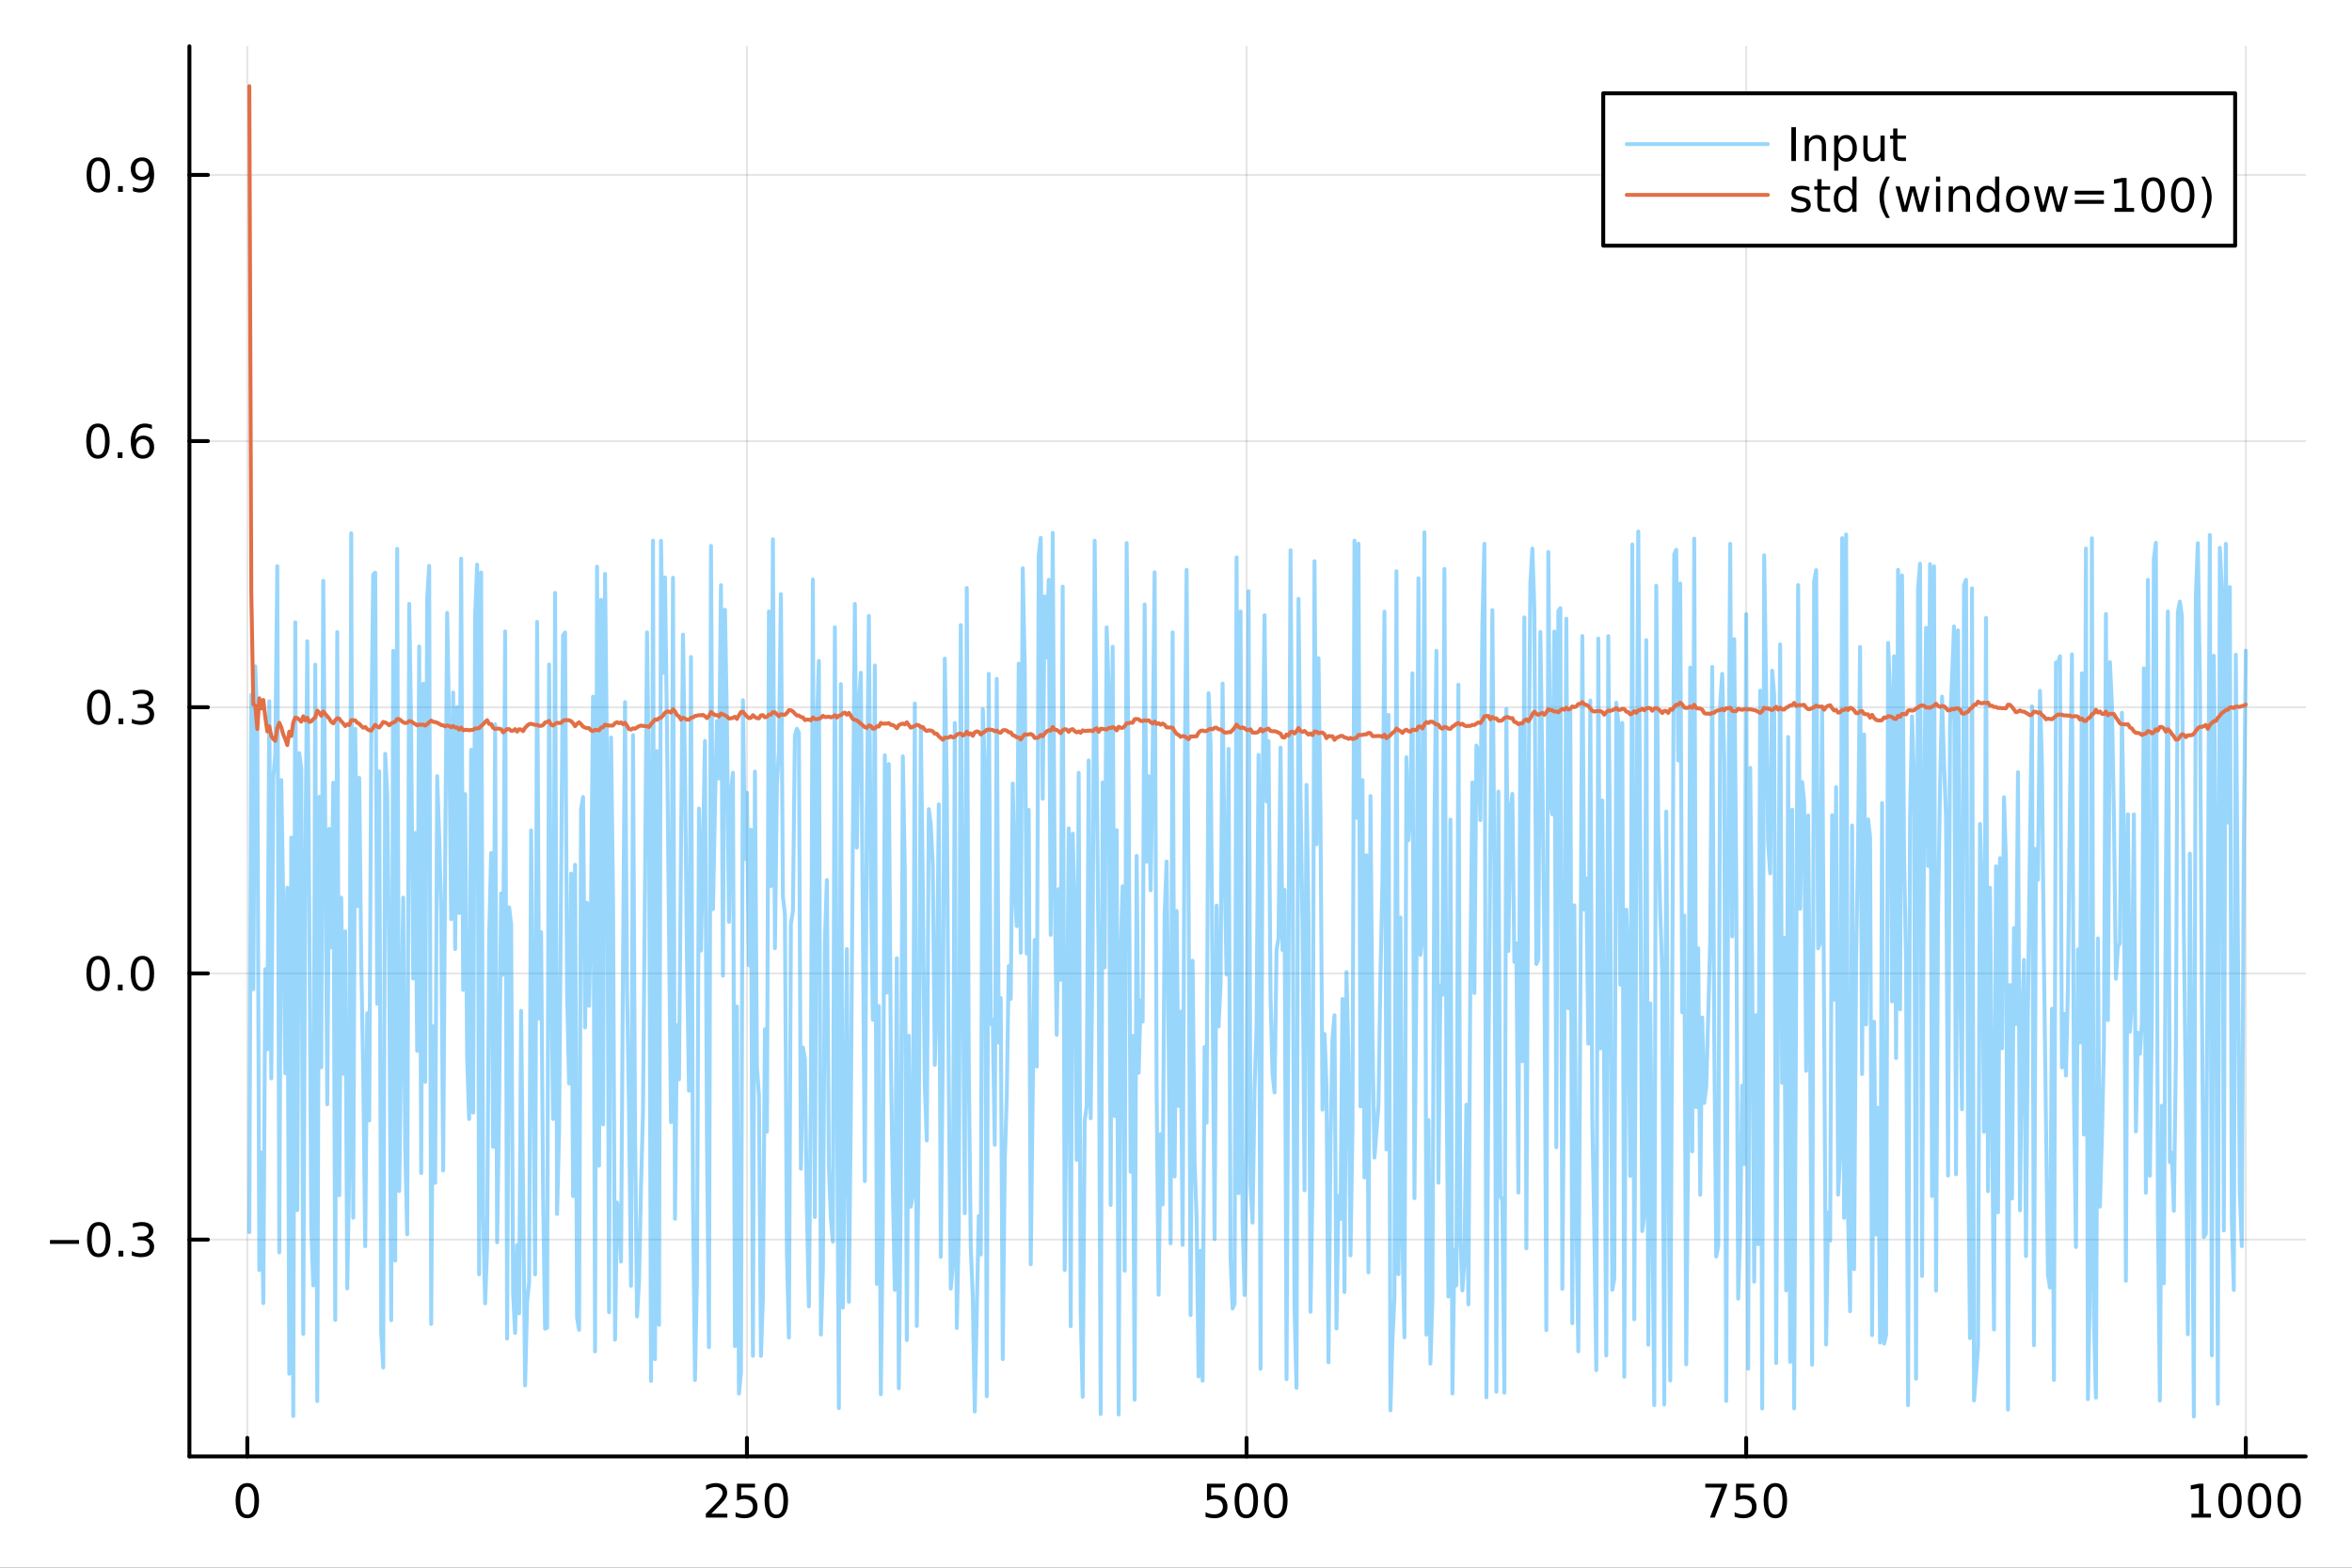 <?xml version="1.0" encoding="utf-8"?>
<svg xmlns="http://www.w3.org/2000/svg" xmlns:xlink="http://www.w3.org/1999/xlink" width="600" height="400" viewBox="0 0 2400 1600">
<rect x="0" y="0" width="2400" height="1600" fill="#333333" stroke="none"/>
<defs>
  <clipPath id="clip130">
    <rect x="0" y="0" width="2400" height="1600"/>
  </clipPath>
</defs>
<path clip-path="url(#clip130)" d="M0 1600 L2400 1600 L2400 0 L0 0  Z" fill="#ffffff" fill-rule="evenodd" fill-opacity="1"/>
<defs>
  <clipPath id="clip131">
    <rect x="480" y="0" width="1681" height="1600"/>
  </clipPath>
</defs>
<path clip-path="url(#clip130)" d="M193.288 1486.45 L2352.76 1486.45 L2352.76 47.244 L193.288 47.244  Z" fill="#ffffff" fill-rule="evenodd" fill-opacity="1"/>
<defs>
  <clipPath id="clip132">
    <rect x="193" y="47" width="2160" height="1440"/>
  </clipPath>
</defs>
<polyline clip-path="url(#clip132)" style="stroke:#000000; stroke-linecap:round; stroke-linejoin:round; stroke-width:2; stroke-opacity:0.1; fill:none" points="252.366,1486.45 252.366,47.244 "/>
<polyline clip-path="url(#clip132)" style="stroke:#000000; stroke-linecap:round; stroke-linejoin:round; stroke-width:2; stroke-opacity:0.1; fill:none" points="762.184,1486.45 762.184,47.244 "/>
<polyline clip-path="url(#clip132)" style="stroke:#000000; stroke-linecap:round; stroke-linejoin:round; stroke-width:2; stroke-opacity:0.1; fill:none" points="1272,1486.45 1272,47.244 "/>
<polyline clip-path="url(#clip132)" style="stroke:#000000; stroke-linecap:round; stroke-linejoin:round; stroke-width:2; stroke-opacity:0.1; fill:none" points="1781.82,1486.45 1781.82,47.244 "/>
<polyline clip-path="url(#clip132)" style="stroke:#000000; stroke-linecap:round; stroke-linejoin:round; stroke-width:2; stroke-opacity:0.1; fill:none" points="2291.64,1486.45 2291.64,47.244 "/>
<polyline clip-path="url(#clip132)" style="stroke:#000000; stroke-linecap:round; stroke-linejoin:round; stroke-width:2; stroke-opacity:0.1; fill:none" points="193.288,1265.14 2352.76,1265.14 "/>
<polyline clip-path="url(#clip132)" style="stroke:#000000; stroke-linecap:round; stroke-linejoin:round; stroke-width:2; stroke-opacity:0.1; fill:none" points="193.288,993.489 2352.76,993.489 "/>
<polyline clip-path="url(#clip132)" style="stroke:#000000; stroke-linecap:round; stroke-linejoin:round; stroke-width:2; stroke-opacity:0.1; fill:none" points="193.288,721.835 2352.76,721.835 "/>
<polyline clip-path="url(#clip132)" style="stroke:#000000; stroke-linecap:round; stroke-linejoin:round; stroke-width:2; stroke-opacity:0.1; fill:none" points="193.288,450.181 2352.76,450.181 "/>
<polyline clip-path="url(#clip132)" style="stroke:#000000; stroke-linecap:round; stroke-linejoin:round; stroke-width:2; stroke-opacity:0.1; fill:none" points="193.288,178.528 2352.76,178.528 "/>
<polyline clip-path="url(#clip130)" style="stroke:#000000; stroke-linecap:round; stroke-linejoin:round; stroke-width:4; stroke-opacity:1; fill:none" points="193.288,1486.45 2352.76,1486.45 "/>
<polyline clip-path="url(#clip130)" style="stroke:#000000; stroke-linecap:round; stroke-linejoin:round; stroke-width:4; stroke-opacity:1; fill:none" points="252.366,1486.45 252.366,1467.55 "/>
<polyline clip-path="url(#clip130)" style="stroke:#000000; stroke-linecap:round; stroke-linejoin:round; stroke-width:4; stroke-opacity:1; fill:none" points="762.184,1486.45 762.184,1467.55 "/>
<polyline clip-path="url(#clip130)" style="stroke:#000000; stroke-linecap:round; stroke-linejoin:round; stroke-width:4; stroke-opacity:1; fill:none" points="1272,1486.45 1272,1467.55 "/>
<polyline clip-path="url(#clip130)" style="stroke:#000000; stroke-linecap:round; stroke-linejoin:round; stroke-width:4; stroke-opacity:1; fill:none" points="1781.82,1486.45 1781.82,1467.55 "/>
<polyline clip-path="url(#clip130)" style="stroke:#000000; stroke-linecap:round; stroke-linejoin:round; stroke-width:4; stroke-opacity:1; fill:none" points="2291.64,1486.45 2291.64,1467.55 "/>
<path clip-path="url(#clip130)" d="M252.366 1517.37 Q248.755 1517.37 246.926 1520.93 Q245.12 1524.47 245.12 1531.6 Q245.12 1538.71 246.926 1542.27 Q248.755 1545.82 252.366 1545.82 Q256 1545.82 257.805 1542.27 Q259.634 1538.71 259.634 1531.6 Q259.634 1524.47 257.805 1520.93 Q256 1517.37 252.366 1517.37 M252.366 1513.66 Q258.176 1513.66 261.231 1518.27 Q264.31 1522.85 264.31 1531.6 Q264.31 1540.33 261.231 1544.94 Q258.176 1549.52 252.366 1549.52 Q246.555 1549.52 243.477 1544.94 Q240.421 1540.33 240.421 1531.6 Q240.421 1522.85 243.477 1518.27 Q246.555 1513.66 252.366 1513.66 Z" fill="#000000" fill-rule="nonzero" fill-opacity="1" /><path clip-path="url(#clip130)" d="M725.876 1544.91 L742.196 1544.91 L742.196 1548.85 L720.251 1548.85 L720.251 1544.91 Q722.913 1542.16 727.497 1537.53 Q732.103 1532.88 733.284 1531.53 Q735.529 1529.01 736.409 1527.27 Q737.311 1525.51 737.311 1523.82 Q737.311 1521.07 735.367 1519.33 Q733.446 1517.6 730.344 1517.6 Q728.145 1517.6 725.691 1518.36 Q723.261 1519.13 720.483 1520.68 L720.483 1515.95 Q723.307 1514.82 725.761 1514.24 Q728.214 1513.66 730.251 1513.66 Q735.622 1513.66 738.816 1516.35 Q742.01 1519.03 742.01 1523.52 Q742.01 1525.65 741.2 1527.57 Q740.413 1529.47 738.307 1532.07 Q737.728 1532.74 734.626 1535.95 Q731.524 1539.15 725.876 1544.91 Z" fill="#000000" fill-rule="nonzero" fill-opacity="1" /><path clip-path="url(#clip130)" d="M752.057 1514.29 L770.413 1514.29 L770.413 1518.22 L756.339 1518.22 L756.339 1526.7 Q757.358 1526.35 758.376 1526.19 Q759.395 1526 760.413 1526 Q766.2 1526 769.58 1529.17 Q772.959 1532.34 772.959 1537.76 Q772.959 1543.34 769.487 1546.44 Q766.015 1549.52 759.696 1549.52 Q757.52 1549.52 755.251 1549.15 Q753.006 1548.78 750.598 1548.04 L750.598 1543.34 Q752.682 1544.47 754.904 1545.03 Q757.126 1545.58 759.603 1545.58 Q763.608 1545.58 765.945 1543.48 Q768.283 1541.37 768.283 1537.76 Q768.283 1534.15 765.945 1532.04 Q763.608 1529.94 759.603 1529.94 Q757.728 1529.94 755.853 1530.35 Q754.001 1530.77 752.057 1531.65 L752.057 1514.29 Z" fill="#000000" fill-rule="nonzero" fill-opacity="1" /><path clip-path="url(#clip130)" d="M792.172 1517.37 Q788.561 1517.37 786.732 1520.93 Q784.927 1524.47 784.927 1531.6 Q784.927 1538.71 786.732 1542.27 Q788.561 1545.82 792.172 1545.82 Q795.806 1545.82 797.612 1542.27 Q799.441 1538.71 799.441 1531.6 Q799.441 1524.47 797.612 1520.93 Q795.806 1517.37 792.172 1517.37 M792.172 1513.66 Q797.982 1513.66 801.038 1518.27 Q804.117 1522.85 804.117 1531.6 Q804.117 1540.33 801.038 1544.94 Q797.982 1549.52 792.172 1549.52 Q786.362 1549.52 783.283 1544.94 Q780.228 1540.33 780.228 1531.6 Q780.228 1522.85 783.283 1518.27 Q786.362 1513.66 792.172 1513.66 Z" fill="#000000" fill-rule="nonzero" fill-opacity="1" /><path clip-path="url(#clip130)" d="M1231.62 1514.29 L1249.98 1514.29 L1249.98 1518.22 L1235.9 1518.22 L1235.9 1526.7 Q1236.92 1526.35 1237.94 1526.19 Q1238.96 1526 1239.98 1526 Q1245.76 1526 1249.14 1529.17 Q1252.52 1532.34 1252.52 1537.76 Q1252.52 1543.34 1249.05 1546.44 Q1245.58 1549.52 1239.26 1549.52 Q1237.08 1549.52 1234.81 1549.15 Q1232.57 1548.78 1230.16 1548.04 L1230.16 1543.34 Q1232.25 1544.47 1234.47 1545.03 Q1236.69 1545.58 1239.17 1545.58 Q1243.17 1545.58 1245.51 1543.48 Q1247.85 1541.37 1247.85 1537.76 Q1247.85 1534.15 1245.51 1532.04 Q1243.17 1529.94 1239.17 1529.94 Q1237.29 1529.94 1235.42 1530.35 Q1233.56 1530.77 1231.62 1531.65 L1231.62 1514.29 Z" fill="#000000" fill-rule="nonzero" fill-opacity="1" /><path clip-path="url(#clip130)" d="M1271.74 1517.37 Q1268.12 1517.37 1266.3 1520.93 Q1264.49 1524.47 1264.49 1531.6 Q1264.49 1538.71 1266.3 1542.27 Q1268.12 1545.82 1271.74 1545.82 Q1275.37 1545.82 1277.18 1542.27 Q1279 1538.71 1279 1531.6 Q1279 1524.47 1277.18 1520.93 Q1275.37 1517.37 1271.74 1517.37 M1271.74 1513.66 Q1277.55 1513.66 1280.6 1518.27 Q1283.68 1522.85 1283.68 1531.6 Q1283.68 1540.33 1280.6 1544.94 Q1277.55 1549.52 1271.74 1549.52 Q1265.93 1549.52 1262.85 1544.94 Q1259.79 1540.33 1259.79 1531.6 Q1259.79 1522.85 1262.85 1518.27 Q1265.93 1513.66 1271.74 1513.66 Z" fill="#000000" fill-rule="nonzero" fill-opacity="1" /><path clip-path="url(#clip130)" d="M1301.9 1517.37 Q1298.29 1517.37 1296.46 1520.93 Q1294.65 1524.47 1294.65 1531.6 Q1294.65 1538.71 1296.46 1542.27 Q1298.29 1545.82 1301.9 1545.82 Q1305.53 1545.82 1307.34 1542.27 Q1309.17 1538.71 1309.17 1531.6 Q1309.17 1524.47 1307.34 1520.93 Q1305.53 1517.37 1301.9 1517.37 M1301.9 1513.66 Q1307.71 1513.66 1310.76 1518.27 Q1313.84 1522.85 1313.84 1531.6 Q1313.84 1540.33 1310.76 1544.94 Q1307.71 1549.52 1301.9 1549.52 Q1296.09 1549.52 1293.01 1544.94 Q1289.95 1540.33 1289.95 1531.6 Q1289.95 1522.85 1293.01 1518.27 Q1296.09 1513.66 1301.9 1513.66 Z" fill="#000000" fill-rule="nonzero" fill-opacity="1" /><path clip-path="url(#clip130)" d="M1740.1 1514.29 L1762.32 1514.29 L1762.32 1516.28 L1749.77 1548.85 L1744.89 1548.85 L1756.69 1518.22 L1740.1 1518.22 L1740.1 1514.29 Z" fill="#000000" fill-rule="nonzero" fill-opacity="1" /><path clip-path="url(#clip130)" d="M1771.48 1514.29 L1789.84 1514.29 L1789.84 1518.22 L1775.77 1518.22 L1775.77 1526.7 Q1776.79 1526.35 1777.8 1526.19 Q1778.82 1526 1779.84 1526 Q1785.63 1526 1789.01 1529.17 Q1792.39 1532.34 1792.39 1537.76 Q1792.39 1543.34 1788.92 1546.44 Q1785.44 1549.52 1779.12 1549.52 Q1776.95 1549.52 1774.68 1549.15 Q1772.43 1548.78 1770.03 1548.04 L1770.03 1543.34 Q1772.11 1544.47 1774.33 1545.03 Q1776.55 1545.58 1779.03 1545.58 Q1783.04 1545.58 1785.37 1543.48 Q1787.71 1541.37 1787.71 1537.76 Q1787.71 1534.15 1785.37 1532.04 Q1783.04 1529.94 1779.03 1529.94 Q1777.16 1529.94 1775.28 1530.35 Q1773.43 1530.77 1771.48 1531.65 L1771.48 1514.29 Z" fill="#000000" fill-rule="nonzero" fill-opacity="1" /><path clip-path="url(#clip130)" d="M1811.6 1517.37 Q1807.99 1517.37 1806.16 1520.93 Q1804.36 1524.47 1804.36 1531.6 Q1804.36 1538.71 1806.16 1542.27 Q1807.99 1545.82 1811.6 1545.82 Q1815.23 1545.82 1817.04 1542.27 Q1818.87 1538.71 1818.87 1531.6 Q1818.87 1524.47 1817.04 1520.93 Q1815.23 1517.37 1811.6 1517.37 M1811.6 1513.66 Q1817.41 1513.66 1820.47 1518.27 Q1823.54 1522.85 1823.54 1531.6 Q1823.54 1540.33 1820.47 1544.94 Q1817.41 1549.52 1811.6 1549.52 Q1805.79 1549.52 1802.71 1544.94 Q1799.66 1540.33 1799.66 1531.6 Q1799.66 1522.85 1802.71 1518.27 Q1805.79 1513.66 1811.6 1513.66 Z" fill="#000000" fill-rule="nonzero" fill-opacity="1" /><path clip-path="url(#clip130)" d="M2236.16 1544.91 L2243.8 1544.91 L2243.8 1518.55 L2235.49 1520.21 L2235.49 1515.95 L2243.76 1514.29 L2248.43 1514.29 L2248.43 1544.91 L2256.07 1544.91 L2256.07 1548.85 L2236.16 1548.85 L2236.16 1544.91 Z" fill="#000000" fill-rule="nonzero" fill-opacity="1" /><path clip-path="url(#clip130)" d="M2275.52 1517.37 Q2271.91 1517.37 2270.08 1520.93 Q2268.27 1524.47 2268.27 1531.6 Q2268.27 1538.71 2270.08 1542.27 Q2271.91 1545.82 2275.52 1545.82 Q2279.15 1545.82 2280.96 1542.27 Q2282.78 1538.71 2282.78 1531.6 Q2282.78 1524.47 2280.96 1520.93 Q2279.15 1517.37 2275.52 1517.37 M2275.52 1513.66 Q2281.33 1513.66 2284.38 1518.27 Q2287.46 1522.85 2287.46 1531.6 Q2287.46 1540.33 2284.38 1544.94 Q2281.33 1549.52 2275.52 1549.52 Q2269.71 1549.52 2266.63 1544.94 Q2263.57 1540.33 2263.57 1531.6 Q2263.57 1522.85 2266.63 1518.27 Q2269.71 1513.66 2275.52 1513.66 Z" fill="#000000" fill-rule="nonzero" fill-opacity="1" /><path clip-path="url(#clip130)" d="M2305.68 1517.37 Q2302.07 1517.37 2300.24 1520.93 Q2298.43 1524.47 2298.43 1531.6 Q2298.43 1538.71 2300.24 1542.27 Q2302.07 1545.82 2305.68 1545.82 Q2309.31 1545.82 2311.12 1542.27 Q2312.95 1538.71 2312.95 1531.6 Q2312.95 1524.47 2311.12 1520.93 Q2309.31 1517.37 2305.68 1517.37 M2305.68 1513.66 Q2311.49 1513.66 2314.54 1518.27 Q2317.62 1522.85 2317.62 1531.6 Q2317.62 1540.33 2314.54 1544.94 Q2311.49 1549.52 2305.68 1549.52 Q2299.87 1549.52 2296.79 1544.94 Q2293.73 1540.33 2293.73 1531.6 Q2293.73 1522.85 2296.79 1518.27 Q2299.87 1513.66 2305.68 1513.66 Z" fill="#000000" fill-rule="nonzero" fill-opacity="1" /><path clip-path="url(#clip130)" d="M2335.84 1517.37 Q2332.23 1517.37 2330.4 1520.93 Q2328.59 1524.47 2328.59 1531.6 Q2328.59 1538.71 2330.4 1542.27 Q2332.23 1545.82 2335.84 1545.82 Q2339.47 1545.82 2341.28 1542.27 Q2343.11 1538.71 2343.11 1531.6 Q2343.11 1524.47 2341.28 1520.93 Q2339.47 1517.37 2335.84 1517.37 M2335.84 1513.66 Q2341.65 1513.66 2344.71 1518.27 Q2347.78 1522.85 2347.78 1531.6 Q2347.78 1540.33 2344.71 1544.94 Q2341.65 1549.52 2335.84 1549.52 Q2330.03 1549.52 2326.95 1544.94 Q2323.9 1540.33 2323.9 1531.6 Q2323.9 1522.85 2326.95 1518.27 Q2330.03 1513.66 2335.84 1513.66 Z" fill="#000000" fill-rule="nonzero" fill-opacity="1" /><polyline clip-path="url(#clip130)" style="stroke:#000000; stroke-linecap:round; stroke-linejoin:round; stroke-width:4; stroke-opacity:1; fill:none" points="193.288,1486.45 193.288,47.244 "/>
<polyline clip-path="url(#clip130)" style="stroke:#000000; stroke-linecap:round; stroke-linejoin:round; stroke-width:4; stroke-opacity:1; fill:none" points="193.288,1265.14 212.185,1265.14 "/>
<polyline clip-path="url(#clip130)" style="stroke:#000000; stroke-linecap:round; stroke-linejoin:round; stroke-width:4; stroke-opacity:1; fill:none" points="193.288,993.489 212.185,993.489 "/>
<polyline clip-path="url(#clip130)" style="stroke:#000000; stroke-linecap:round; stroke-linejoin:round; stroke-width:4; stroke-opacity:1; fill:none" points="193.288,721.835 212.185,721.835 "/>
<polyline clip-path="url(#clip130)" style="stroke:#000000; stroke-linecap:round; stroke-linejoin:round; stroke-width:4; stroke-opacity:1; fill:none" points="193.288,450.181 212.185,450.181 "/>
<polyline clip-path="url(#clip130)" style="stroke:#000000; stroke-linecap:round; stroke-linejoin:round; stroke-width:4; stroke-opacity:1; fill:none" points="193.288,178.528 212.185,178.528 "/>
<path clip-path="url(#clip130)" d="M50.992 1265.59 L80.668 1265.59 L80.668 1269.53 L50.992 1269.53 L50.992 1265.59 Z" fill="#000000" fill-rule="nonzero" fill-opacity="1" /><path clip-path="url(#clip130)" d="M100.76 1250.94 Q97.149 1250.94 95.321 1254.51 Q93.515 1258.05 93.515 1265.18 Q93.515 1272.28 95.321 1275.85 Q97.149 1279.39 100.76 1279.39 Q104.395 1279.39 106.2 1275.85 Q108.029 1272.28 108.029 1265.18 Q108.029 1258.05 106.2 1254.51 Q104.395 1250.94 100.76 1250.94 M100.76 1247.24 Q106.571 1247.24 109.626 1251.84 Q112.705 1256.43 112.705 1265.18 Q112.705 1273.9 109.626 1278.51 Q106.571 1283.09 100.76 1283.09 Q94.95 1283.09 91.871 1278.51 Q88.816 1273.9 88.816 1265.18 Q88.816 1256.43 91.871 1251.84 Q94.95 1247.24 100.76 1247.24 Z" fill="#000000" fill-rule="nonzero" fill-opacity="1" /><path clip-path="url(#clip130)" d="M120.922 1276.54 L125.807 1276.54 L125.807 1282.42 L120.922 1282.42 L120.922 1276.54 Z" fill="#000000" fill-rule="nonzero" fill-opacity="1" /><path clip-path="url(#clip130)" d="M150.158 1263.79 Q153.515 1264.51 155.39 1266.77 Q157.288 1269.04 157.288 1272.38 Q157.288 1277.49 153.769 1280.29 Q150.251 1283.09 143.769 1283.09 Q141.593 1283.09 139.279 1282.65 Q136.987 1282.24 134.533 1281.38 L134.533 1276.87 Q136.478 1278 138.793 1278.58 Q141.107 1279.16 143.631 1279.16 Q148.029 1279.16 150.32 1277.42 Q152.635 1275.69 152.635 1272.38 Q152.635 1269.32 150.482 1267.61 Q148.353 1265.87 144.533 1265.87 L140.506 1265.87 L140.506 1262.03 L144.718 1262.03 Q148.168 1262.03 149.996 1260.66 Q151.825 1259.27 151.825 1256.68 Q151.825 1254.02 149.927 1252.61 Q148.052 1251.17 144.533 1251.17 Q142.612 1251.17 140.413 1251.59 Q138.214 1252.01 135.575 1252.89 L135.575 1248.72 Q138.237 1247.98 140.552 1247.61 Q142.89 1247.24 144.95 1247.24 Q150.274 1247.24 153.376 1249.67 Q156.478 1252.08 156.478 1256.2 Q156.478 1259.07 154.834 1261.06 Q153.191 1263.02 150.158 1263.79 Z" fill="#000000" fill-rule="nonzero" fill-opacity="1" /><path clip-path="url(#clip130)" d="M100.112 979.287 Q96.501 979.287 94.672 982.852 Q92.867 986.394 92.867 993.523 Q92.867 1000.63 94.672 1004.19 Q96.501 1007.74 100.112 1007.74 Q103.746 1007.74 105.552 1004.19 Q107.381 1000.63 107.381 993.523 Q107.381 986.394 105.552 982.852 Q103.746 979.287 100.112 979.287 M100.112 975.584 Q105.922 975.584 108.978 980.19 Q112.057 984.773 112.057 993.523 Q112.057 1002.25 108.978 1006.86 Q105.922 1011.44 100.112 1011.44 Q94.302 1011.44 91.223 1006.86 Q88.168 1002.25 88.168 993.523 Q88.168 984.773 91.223 980.19 Q94.302 975.584 100.112 975.584 Z" fill="#000000" fill-rule="nonzero" fill-opacity="1" /><path clip-path="url(#clip130)" d="M120.274 1004.89 L125.158 1004.89 L125.158 1010.77 L120.274 1010.77 L120.274 1004.89 Z" fill="#000000" fill-rule="nonzero" fill-opacity="1" /><path clip-path="url(#clip130)" d="M145.343 979.287 Q141.732 979.287 139.904 982.852 Q138.098 986.394 138.098 993.523 Q138.098 1000.63 139.904 1004.19 Q141.732 1007.74 145.343 1007.74 Q148.978 1007.74 150.783 1004.19 Q152.612 1000.63 152.612 993.523 Q152.612 986.394 150.783 982.852 Q148.978 979.287 145.343 979.287 M145.343 975.584 Q151.154 975.584 154.209 980.19 Q157.288 984.773 157.288 993.523 Q157.288 1002.25 154.209 1006.86 Q151.154 1011.44 145.343 1011.44 Q139.533 1011.44 136.455 1006.86 Q133.399 1002.25 133.399 993.523 Q133.399 984.773 136.455 980.19 Q139.533 975.584 145.343 975.584 Z" fill="#000000" fill-rule="nonzero" fill-opacity="1" /><path clip-path="url(#clip130)" d="M100.76 707.634 Q97.149 707.634 95.321 711.198 Q93.515 714.74 93.515 721.87 Q93.515 728.976 95.321 732.541 Q97.149 736.083 100.76 736.083 Q104.395 736.083 106.2 732.541 Q108.029 728.976 108.029 721.87 Q108.029 714.74 106.2 711.198 Q104.395 707.634 100.76 707.634 M100.76 703.93 Q106.571 703.93 109.626 708.536 Q112.705 713.12 112.705 721.87 Q112.705 730.596 109.626 735.203 Q106.571 739.786 100.76 739.786 Q94.95 739.786 91.871 735.203 Q88.816 730.596 88.816 721.87 Q88.816 713.12 91.871 708.536 Q94.95 703.93 100.76 703.93 Z" fill="#000000" fill-rule="nonzero" fill-opacity="1" /><path clip-path="url(#clip130)" d="M120.922 733.235 L125.807 733.235 L125.807 739.115 L120.922 739.115 L120.922 733.235 Z" fill="#000000" fill-rule="nonzero" fill-opacity="1" /><path clip-path="url(#clip130)" d="M150.158 720.481 Q153.515 721.198 155.39 723.467 Q157.288 725.735 157.288 729.069 Q157.288 734.184 153.769 736.985 Q150.251 739.786 143.769 739.786 Q141.593 739.786 139.279 739.346 Q136.987 738.93 134.533 738.073 L134.533 733.559 Q136.478 734.694 138.793 735.272 Q141.107 735.851 143.631 735.851 Q148.029 735.851 150.32 734.115 Q152.635 732.379 152.635 729.069 Q152.635 726.013 150.482 724.3 Q148.353 722.564 144.533 722.564 L140.506 722.564 L140.506 718.722 L144.718 718.722 Q148.168 718.722 149.996 717.356 Q151.825 715.967 151.825 713.374 Q151.825 710.712 149.927 709.3 Q148.052 707.865 144.533 707.865 Q142.612 707.865 140.413 708.282 Q138.214 708.698 135.575 709.578 L135.575 705.411 Q138.237 704.671 140.552 704.3 Q142.89 703.93 144.95 703.93 Q150.274 703.93 153.376 706.36 Q156.478 708.768 156.478 712.888 Q156.478 715.759 154.834 717.749 Q153.191 719.717 150.158 720.481 Z" fill="#000000" fill-rule="nonzero" fill-opacity="1" /><path clip-path="url(#clip130)" d="M99.95 435.98 Q96.339 435.98 94.51 439.545 Q92.705 443.086 92.705 450.216 Q92.705 457.322 94.51 460.887 Q96.339 464.429 99.95 464.429 Q103.584 464.429 105.39 460.887 Q107.219 457.322 107.219 450.216 Q107.219 443.086 105.39 439.545 Q103.584 435.98 99.95 435.98 M99.95 432.276 Q105.76 432.276 108.816 436.883 Q111.895 441.466 111.895 450.216 Q111.895 458.943 108.816 463.549 Q105.76 468.133 99.95 468.133 Q94.14 468.133 91.061 463.549 Q88.006 458.943 88.006 450.216 Q88.006 441.466 91.061 436.883 Q94.14 432.276 99.95 432.276 Z" fill="#000000" fill-rule="nonzero" fill-opacity="1" /><path clip-path="url(#clip130)" d="M120.112 461.582 L124.996 461.582 L124.996 467.461 L120.112 467.461 L120.112 461.582 Z" fill="#000000" fill-rule="nonzero" fill-opacity="1" /><path clip-path="url(#clip130)" d="M145.76 448.318 Q142.612 448.318 140.76 450.471 Q138.931 452.623 138.931 456.373 Q138.931 460.1 140.76 462.276 Q142.612 464.429 145.76 464.429 Q148.908 464.429 150.737 462.276 Q152.589 460.1 152.589 456.373 Q152.589 452.623 150.737 450.471 Q148.908 448.318 145.76 448.318 M155.042 433.665 L155.042 437.924 Q153.283 437.091 151.478 436.651 Q149.695 436.211 147.936 436.211 Q143.306 436.211 140.853 439.336 Q138.422 442.461 138.075 448.781 Q139.441 446.767 141.501 445.702 Q143.561 444.614 146.038 444.614 Q151.246 444.614 154.255 447.785 Q157.288 450.934 157.288 456.373 Q157.288 461.697 154.14 464.915 Q150.992 468.133 145.76 468.133 Q139.765 468.133 136.594 463.549 Q133.422 458.943 133.422 450.216 Q133.422 442.022 137.311 437.16 Q141.2 432.276 147.751 432.276 Q149.51 432.276 151.293 432.623 Q153.098 432.971 155.042 433.665 Z" fill="#000000" fill-rule="nonzero" fill-opacity="1" /><path clip-path="url(#clip130)" d="M100.297 164.326 Q96.686 164.326 94.858 167.891 Q93.052 171.433 93.052 178.562 Q93.052 185.669 94.858 189.233 Q96.686 192.775 100.297 192.775 Q103.932 192.775 105.737 189.233 Q107.566 185.669 107.566 178.562 Q107.566 171.433 105.737 167.891 Q103.932 164.326 100.297 164.326 M100.297 160.623 Q106.108 160.623 109.163 165.229 Q112.242 169.812 112.242 178.562 Q112.242 187.289 109.163 191.895 Q106.108 196.479 100.297 196.479 Q94.487 196.479 91.409 191.895 Q88.353 187.289 88.353 178.562 Q88.353 169.812 91.409 165.229 Q94.487 160.623 100.297 160.623 Z" fill="#000000" fill-rule="nonzero" fill-opacity="1" /><path clip-path="url(#clip130)" d="M120.459 189.928 L125.344 189.928 L125.344 195.808 L120.459 195.808 L120.459 189.928 Z" fill="#000000" fill-rule="nonzero" fill-opacity="1" /><path clip-path="url(#clip130)" d="M135.668 195.09 L135.668 190.831 Q137.427 191.664 139.232 192.104 Q141.038 192.544 142.774 192.544 Q147.404 192.544 149.834 189.442 Q152.288 186.317 152.635 179.974 Q151.293 181.965 149.232 183.03 Q147.172 184.095 144.672 184.095 Q139.487 184.095 136.455 180.97 Q133.445 177.822 133.445 172.382 Q133.445 167.058 136.594 163.84 Q139.742 160.623 144.973 160.623 Q150.968 160.623 154.117 165.229 Q157.288 169.812 157.288 178.562 Q157.288 186.733 153.399 191.618 Q149.533 196.479 142.982 196.479 Q141.223 196.479 139.418 196.132 Q137.612 195.784 135.668 195.09 M144.973 180.437 Q148.121 180.437 149.95 178.284 Q151.802 176.132 151.802 172.382 Q151.802 168.655 149.95 166.502 Q148.121 164.326 144.973 164.326 Q141.825 164.326 139.973 166.502 Q138.144 168.655 138.144 172.382 Q138.144 176.132 139.973 178.284 Q141.825 180.437 144.973 180.437 Z" fill="#000000" fill-rule="nonzero" fill-opacity="1" /><polyline clip-path="url(#clip132)" style="stroke:#009af9; stroke-linecap:round; stroke-linejoin:round; stroke-width:4; stroke-opacity:0.4; fill:none" points="254.405,1257.57 256.444,708.973 258.483,1009.61 260.523,680.023 262.562,737.167 264.601,1296.19 266.641,1176.28 268.68,1329.96 270.719,989.155 272.758,1070.96 274.798,715.747 276.837,1100.62 278.876,794.112 280.915,769.173 282.955,577.839 284.994,1278.28 287.033,796.194 289.073,924.186 291.112,1095.42 293.151,906.037 295.19,1402.09 297.23,854.798 299.269,1445.14 301.308,635.135 303.347,1235.09 305.387,768.621 307.426,785.155 309.465,1361.41 311.505,894.779 313.544,654.408 315.583,926.046 317.622,1251.34 319.662,1311.96 321.701,678.351 323.74,1429.94 325.779,813.293 327.819,1089.3 329.858,592.731 331.897,839.579 333.937,1127.04 335.976,845.907 338.015,966.825 340.054,798.884 342.094,1347.14 344.133,645.092 346.172,1219.91 348.211,916.171 350.251,1095.95 352.29,950.581 354.329,1314.99 356.369,1197.34 358.408,544.262 360.447,1242.85 362.486,743.876 364.526,924.897 366.565,793.92 368.604,979.811 370.643,1095.22 372.683,1271.94 374.722,1034.17 376.761,1143.57 378.801,759.472 380.84,586.43 382.879,584.495 384.918,1024.33 386.958,787.244 388.997,1359.05 391.036,1395.69 393.075,769.35 395.115,811.273 397.154,984.532 399.193,1347.39 401.233,664.286 403.272,1286.59 405.311,560.146 407.35,1215.6 409.39,1062.85 411.429,916.106 413.468,1169.38 415.507,1259.78 417.547,616.3 419.586,747.258 421.625,998.695 423.665,850.119 425.704,1072.55 427.743,659.853 429.782,1197.22 431.822,697.78 433.861,1104.15 435.9,611.32 437.939,577.485 439.979,1351.32 442.018,1047.44 444.057,1207.25 446.097,792.201 448.136,854.046 450.175,928.892 452.214,1194.54 454.254,879.22 456.293,625.488 458.332,743.46 460.371,938.059 462.411,706.803 464.45,968.599 466.489,721.673 468.529,931.837 470.568,570.176 472.607,1010.24 474.646,810.47 476.686,1079.29 478.725,1142.11 480.764,765.239 482.803,1135.52 484.843,628.952 486.882,576.199 488.921,1300.63 490.961,584.299 493,1238.01 495.039,1330.19 497.078,1272.29 499.118,957.677 501.157,870.576 503.196,1170.56 505.235,739.272 507.275,1267.91 509.314,1127.85 511.353,911.778 513.393,994.852 515.432,644.462 517.471,1366.19 519.51,926.012 521.55,943.345 523.589,1319.85 525.628,1360.47 527.667,1270.74 529.707,1340.44 531.746,1031.68 533.785,1218.21 535.825,1413.93 537.864,1328.8 539.903,1308.86 541.942,847.425 543.982,1059.1 546.021,1300.68 548.06,634.651 550.099,1039.51 552.139,951.399 554.178,1218.75 556.217,1356.08 558.257,1355.11 560.296,678.171 562.335,975.644 564.374,1142.08 566.414,605.112 568.453,1239.01 570.492,1154.76 572.532,903.293 574.571,648.372 576.61,645.539 578.649,1011.57 580.689,1105.77 582.728,891.591 584.767,1220.75 586.806,882.557 588.846,1344.96 590.885,1357.28 592.924,825.577 594.964,813.376 597.003,1048.68 599.042,921.375 601.081,1026.49 603.121,922.942 605.16,710.974 607.199,1379.27 609.238,578.366 611.278,1189.65 613.317,612.184 615.356,1147.7 617.396,585.718 619.435,781.377 621.474,1339.25 623.513,752.677 625.553,917.704 627.592,1367.21 629.631,1227.32 631.67,1237.43 633.71,1287.6 635.749,982.701 637.788,716.529 639.828,1010.84 641.867,1135.23 643.906,1312.24 645.945,750.297 647.985,1153.66 650.024,1343.62 652.063,1308.18 654.102,1211.32 656.142,1134.33 658.181,902.714 660.22,645.442 662.26,815.649 664.299,1409.41 666.338,551.791 668.377,1387.22 670.417,766.591 672.456,1352.1 674.495,552.019 676.534,686.761 678.574,589.329 680.613,747.361 682.652,948.951 684.692,1145.32 686.731,589.61 688.77,1243.88 690.809,1046.49 692.849,1101.65 694.888,868.517 696.927,647.689 698.966,787.225 701.006,979.987 703.045,1113.18 705.084,670.548 707.124,1223.48 709.163,1408.42 711.202,1302.93 713.241,825.217 715.281,970.132 717.32,864.672 719.359,756.178 721.398,1163.4 723.438,1374.86 725.477,557.144 727.516,927.92 729.556,823.562 731.595,735.836 733.634,794.494 735.673,597.256 737.713,995.853 739.752,622.255 741.791,738.251 743.83,940.85 745.87,808.226 747.909,788.731 749.948,1373.84 751.988,1027.28 754.027,1422.36 756.066,1400.78 758.105,714.652 760.145,876.691 762.184,809.109 764.223,985.187 766.262,846.826 768.302,1383.8 770.341,787.492 772.38,1088.87 774.42,1118.18 776.459,1383.75 778.498,1324.33 780.537,1050.57 782.577,1154.98 784.616,624.141 786.655,904.271 788.694,550.361 790.734,967.778 792.773,800.629 794.812,766.556 796.852,606.291 798.891,915.141 800.93,933.09 802.969,1277.34 805.009,1365.02 807.048,943.052 809.087,929.906 811.126,750.612 813.166,743.79 815.205,747.96 817.244,1192.84 819.284,1069.01 821.323,1080.96 823.362,1235.09 825.401,1333.38 827.441,1111.12 829.48,591.405 831.519,1242.11 833.558,741.687 835.598,674.552 837.637,1362.01 839.676,1295.19 841.716,959.751 843.755,898.234 845.794,1191.2 847.833,1243.56 849.873,1267.14 851.912,640.237 853.951,1091.36 855.99,1437.13 858.03,698.251 860.069,1334.6 862.108,1172.45 864.148,968.636 866.187,1328.54 868.226,1131.84 870.265,854.82 872.305,616.397 874.344,865.179 876.383,720.381 878.422,686.568 880.462,941.218 882.501,1205.49 884.54,826.516 886.58,628.569 888.619,895.392 890.658,1040.72 892.697,679.239 894.737,1310.34 896.776,1026.76 898.815,1422.93 900.855,1247.63 902.894,770.866 904.933,1012.95 906.972,779.864 909.012,1076.35 911.051,1212.42 913.09,1316.45 915.129,978.007 917.169,1416.89 919.208,1212.02 921.247,771.98 923.287,889.458 925.326,1367.67 927.365,1057.1 929.404,1231.49 931.444,1220.46 933.483,717.875 935.522,1353.3 937.561,1154.74 939.601,741.304 941.64,904.979 943.679,1107.77 945.719,1164.02 947.758,825.848 949.797,841.906 951.836,883.357 953.876,1086.85 955.915,1023.23 957.954,820.981 959.993,1282.8 962.033,1075.24 964.072,672.156 966.111,804.389 968.151,1107.63 970.19,1315.2 972.229,1292.19 974.268,737.78 976.308,1355.39 978.347,1254.88 980.386,637.954 982.425,970.461 984.465,1238.27 986.504,600.105 988.543,1086.5 990.583,1272.57 992.622,1323.24 994.661,1440.63 996.7,1338.22 998.74,1241.03 1000.78,1280.38 1002.82,723.837 1004.86,781.132 1006.9,1425.12 1008.94,687.729 1010.98,1045.2 1013.01,1040.77 1015.05,1168.39 1017.09,692.81 1019.13,1064.08 1021.17,1018.6 1023.21,1387.14 1025.25,1185.98 1027.29,1119.31 1029.33,986.018 1031.37,1019.47 1033.41,799.693 1035.45,908.328 1037.49,945.242 1039.53,677.377 1041.56,972.354 1043.6,579.933 1045.64,680.054 1047.68,973.313 1049.72,826.583 1051.76,1290.28 1053.8,1115.93 1055.84,959.341 1057.88,1088.57 1059.92,566.999 1061.96,548.915 1064,815.26 1066.04,608.765 1068.07,671.199 1070.11,591.759 1072.15,954.098 1074.19,543.813 1076.23,905.038 1078.27,1056.2 1080.31,907.438 1082.35,999.977 1084.39,598.733 1086.43,1296.15 1088.47,1090.29 1090.51,845.414 1092.55,1353.54 1094.59,850.876 1096.62,928.385 1098.66,1183.81 1100.7,788.75 1102.74,1339.1 1104.78,1425.61 1106.82,1144.12 1108.86,1129.45 1110.9,776.131 1112.94,1141.4 1114.98,960.165 1117.02,551.886 1119.06,777.904 1121.1,989.964 1123.14,1443.13 1125.17,798.597 1127.21,987.296 1129.25,640.286 1131.29,701.158 1133.33,1229.76 1135.37,660.13 1137.41,1139.08 1139.45,847.278 1141.49,1443.66 1143.53,969.563 1145.57,904.565 1147.61,1296.83 1149.65,554.226 1151.69,805.889 1153.72,1195.93 1155.76,1057.24 1157.8,1428.49 1159.84,873.506 1161.88,1094.97 1163.92,1021.18 1165.96,1042.61 1168,616.901 1170.04,879.404 1172.08,792.196 1174.12,908.609 1176.16,770.328 1178.2,584.146 1180.23,1115.31 1182.27,1321.46 1184.31,1157.56 1186.35,1229.33 1188.39,934.19 1190.43,879.246 1192.47,1064.21 1194.51,1269.03 1196.55,645.388 1198.59,1200.72 1200.63,929.699 1202.67,1128.74 1204.71,1032.45 1206.75,1270.58 1208.78,812.524 1210.82,581.559 1212.86,915.13 1214.9,1342.19 1216.94,980.524 1218.98,1186.04 1221.02,1242.74 1223.06,1404.79 1225.1,1276.53 1227.14,1409.13 1229.18,1068.66 1231.22,1145.78 1233.26,707.497 1235.3,760.655 1237.33,1005.89 1239.37,1264.68 1241.41,924.281 1243.45,1047.68 1245.49,1003.75 1247.53,697.618 1249.57,885.938 1251.61,994.539 1253.65,764.297 1255.69,1284.08 1257.73,1335.47 1259.77,1330.6 1261.81,568.868 1263.85,1217.77 1265.88,624.103 1267.92,1244.9 1269.96,1321.76 1272,1170.91 1274.04,603.361 1276.08,1209.35 1278.12,1247.8 1280.16,1110.25 1282.2,1048.24 1284.24,770.505 1286.28,1397.03 1288.32,806.331 1290.36,627.923 1292.39,817.971 1294.43,756.402 1296.47,1015.71 1298.51,1096.4 1300.55,1115.01 1302.59,970.013 1304.63,957.036 1306.67,762.988 1308.71,969.663 1310.75,908.166 1312.79,1407.63 1314.83,992.057 1316.87,561.586 1318.91,851.129 1320.94,1333.23 1322.98,1416.52 1325.02,611.202 1327.06,811.911 1329.1,946.997 1331.14,1214.88 1333.18,801.018 1335.22,937.877 1337.26,1338.87 1339.3,1209.91 1341.34,572.739 1343.38,861.641 1345.42,671.775 1347.46,835.843 1349.49,1132.45 1351.53,1055.37 1353.57,1108.76 1355.61,1390.37 1357.65,1165.79 1359.69,1060 1361.73,1036.18 1363.77,1355.87 1365.81,1220.51 1367.85,1244.15 1369.89,1019.56 1371.93,1318.7 1373.97,992.172 1376.01,1081.65 1378.04,1281.34 1380.08,1152.46 1382.12,551.887 1384.16,834.751 1386.2,554.847 1388.24,1129.26 1390.28,796.179 1392.32,1201.68 1394.36,872.891 1396.4,1298.62 1398.44,812.475 1400.48,1057.44 1402.52,1181.46 1404.56,1154.28 1406.59,1128.34 1408.63,995.23 1410.67,897.653 1412.71,624.317 1414.75,1173.13 1416.79,729.497 1418.83,1439.38 1420.87,1366.65 1422.91,1323.99 1424.95,582.997 1426.99,1300.43 1429.03,936.394 1431.07,1264.76 1433.1,1364.92 1435.14,772.835 1437.18,857.581 1439.22,826.641 1441.26,687.191 1443.3,1222.85 1445.34,994.313 1447.38,590.254 1449.42,974.594 1451.46,955.166 1453.5,543.249 1455.54,1362.21 1457.58,1143.11 1459.62,1391.69 1461.65,1324.88 1463.69,849.181 1465.73,664.167 1467.77,1207.1 1469.81,1005.71 1471.85,1015.28 1473.89,580.633 1475.93,1082.09 1477.97,1323.26 1480.01,836.567 1482.05,1422.19 1484.09,1275.4 1486.13,1311.88 1488.17,698.82 1490.2,1264.82 1492.24,1317.09 1494.28,1286.34 1496.32,1127.47 1498.36,1331.3 1500.4,987.867 1502.44,798.59 1504.48,1013.49 1506.52,760.905 1508.56,766.002 1510.6,837.016 1512.64,637.283 1514.68,554.927 1516.72,1426.16 1518.75,1098.63 1520.79,851.935 1522.83,622.616 1524.87,890.995 1526.91,1420.47 1528.95,807.93 1530.99,1220.51 1533.03,1225.04 1535.07,1421.46 1537.11,723.656 1539.15,970.546 1541.19,826.572 1543.23,810.328 1545.26,981.868 1547.3,962.899 1549.34,1217.16 1551.38,741.779 1553.42,1083.09 1555.46,630.146 1557.5,1274.02 1559.54,835.018 1561.58,596.641 1563.62,559.898 1565.66,621.594 1567.7,983.93 1569.74,978.975 1571.78,645.042 1573.81,777.831 1575.85,971.843 1577.89,1357.55 1579.93,563.411 1581.97,815.567 1584.01,831.14 1586.05,644.587 1588.09,1170.9 1590.13,623.576 1592.17,620.737 1594.21,1315.44 1596.25,1055.84 1598.29,631.371 1600.33,1029.06 1602.36,726.144 1604.4,1350.49 1606.44,923.99 1608.48,1235.92 1610.52,1379.15 1612.56,1030.33 1614.6,649.146 1616.64,928.303 1618.68,896.46 1620.72,1065.18 1622.76,714.89 1624.8,1142.41 1626.84,1254.78 1628.88,1398.44 1630.91,651.744 1632.95,1070.08 1634.99,817.033 1637.03,1113.37 1639.07,1383.44 1641.11,649.25 1643.15,910.861 1645.19,1316.41 1647.23,1305.16 1649.27,717.202 1651.31,737.482 1653.35,1005 1655.39,737.817 1657.42,1405.15 1659.46,928.417 1661.5,981.864 1663.54,1200.25 1665.58,555.63 1667.62,1346.5 1669.66,912.825 1671.7,542.505 1673.74,865.531 1675.78,1256.46 1677.82,1239.62 1679.86,653.341 1681.9,1372.44 1683.94,1024.12 1685.97,1224.61 1688.01,1434.1 1690.05,597.787 1692.09,843.142 1694.13,931.017 1696.17,992.448 1698.21,1433.52 1700.25,828.246 1702.29,1140.66 1704.33,1408.94 1706.37,1015.64 1708.41,565.663 1710.45,561.14 1712.49,776.205 1714.52,595.476 1716.56,1033.15 1718.6,934.417 1720.64,1392.49 1722.68,1152.61 1724.72,681.249 1726.76,1175.08 1728.8,549.712 1730.84,1130.01 1732.88,967.915 1734.92,1219.4 1736.96,1038.48 1739,1125.69 1741.04,1109.89 1743.07,1036.91 1745.11,959.428 1747.15,680.625 1749.19,1052.71 1751.23,1282.42 1753.27,1271.13 1755.31,718.441 1757.35,687.694 1759.39,775.123 1761.43,1429.89 1763.47,875.444 1765.51,555.028 1767.55,955.677 1769.58,652.26 1771.62,891.55 1773.66,1325.41 1775.7,1256.54 1777.74,1108.03 1779.78,1188.03 1781.82,626.862 1783.86,1396.96 1785.9,783.682 1787.94,979.778 1789.98,1308.15 1792.02,1036.07 1794.06,1269.8 1796.1,704.872 1798.13,1437.53 1800.17,566.727 1802.21,703.302 1804.25,860.273 1806.29,891.401 1808.33,684.448 1810.37,709.098 1812.41,1391.15 1814.45,1010.77 1816.49,657.702 1818.53,1105.11 1820.57,957.201 1822.61,1317.05 1824.65,752.194 1826.68,1389.92 1828.72,826.458 1830.76,1437.44 1832.8,1011.4 1834.84,597.179 1836.88,927.486 1838.92,798.173 1840.96,818.5 1843,1092.92 1845.04,832.26 1847.08,1074.14 1849.12,1392.87 1851.16,593.416 1853.2,581.869 1855.23,967.883 1857.27,961.842 1859.31,722.938 1861.35,1038.98 1863.39,1372.24 1865.43,1237.48 1867.47,1266.27 1869.51,831.986 1871.55,1020.31 1873.59,803.387 1875.63,1219.24 1877.67,1180.39 1879.71,549.218 1881.74,1242.96 1883.78,545.487 1885.82,1240.26 1887.86,1338.29 1889.9,842.51 1891.94,1295.32 1893.98,981.141 1896.02,860.253 1898.06,660.286 1900.1,1096.21 1902.14,749.617 1904.18,1045.65 1906.22,836.265 1908.26,854.651 1910.29,1362.65 1912.33,1042.81 1914.37,1259.97 1916.41,1130.65 1918.45,1370.24 1920.49,819.608 1922.53,1371.26 1924.57,1362.58 1926.61,656.1 1928.65,704.831 1930.69,1022.07 1932.73,669.81 1934.77,1079.86 1936.81,581.627 1938.84,1030.17 1940.88,587.223 1942.92,871.46 1944.96,984.524 1947,1434.16 1949.04,833.817 1951.08,731.235 1953.12,795.325 1955.16,1407.05 1957.2,601.416 1959.24,575.346 1961.28,1302.39 1963.32,832.629 1965.36,640.731 1967.39,883.882 1969.43,575.774 1971.47,1220.75 1973.51,578.084 1975.55,1317.23 1977.59,935.431 1979.63,803.278 1981.67,710.948 1983.71,778.657 1985.75,834.05 1987.79,1199.81 1989.83,740.044 1991.87,691.6 1993.9,639.327 1995.94,1198.52 1997.98,643.4 2000.02,990.276 2002.06,1132.15 2004.1,597.226 2006.14,591.761 2008.18,1158.93 2010.22,1365.75 2012.26,600.43 2014.3,1429.34 2016.34,1403.15 2018.38,1374.33 2020.42,841.015 2022.45,917.01 2024.49,1155.14 2026.53,630.663 2028.57,1215.77 2030.61,906.112 2032.65,1120.33 2034.69,1356.89 2036.73,884.183 2038.77,1237.3 2040.81,875.851 2042.85,1069.91 2044.89,813.708 2046.93,879.721 2048.97,1438.63 2051,1005.32 2053.04,1223.23 2055.08,947.106 2057.12,1045.28 2059.16,788.095 2061.2,1235.26 2063.24,1049.8 2065.28,979.685 2067.32,1281.97 2069.36,1026.36 2071.4,861.756 2073.44,720.88 2075.48,1372.93 2077.52,866.309 2079.55,898.017 2081.59,705.004 2083.63,781.889 2085.67,982.404 2087.71,1143.41 2089.75,1300.66 2091.79,1314.12 2093.83,1029.54 2095.87,1408.3 2097.91,676.253 2099.95,676.75 2101.99,669.79 2104.03,1089.45 2106.07,1034.78 2108.1,1097.74 2110.14,1006.24 2112.18,821.635 2114.22,667.853 2116.26,1117.94 2118.3,1272.65 2120.34,968.982 2122.38,1064.11 2124.42,687.205 2126.46,1157.92 2128.5,559.772 2130.54,1427.99 2132.58,1312.86 2134.61,549.443 2136.65,1344.12 2138.69,1426.45 2140.73,957.676 2142.77,1231.46 2144.81,1160.98 2146.85,1068.37 2148.89,626.715 2150.93,1041.11 2152.97,675.713 2155.01,719.471 2157.05,832.483 2159.09,998.868 2161.13,965.927 2163.16,963.023 2165.2,727.415 2167.24,853.935 2169.28,1307.19 2171.32,831.078 2173.36,1052.96 2175.4,1021.99 2177.44,831.185 2179.48,1154.78 2181.52,1053.96 2183.56,1075.48 2185.6,1043.89 2187.64,682.117 2189.68,1217.4 2191.71,591.803 2193.75,1199.97 2195.79,1037.1 2197.83,570.034 2199.87,554 2201.91,1232.75 2203.95,1429.42 2205.99,1128.51 2208.03,1309.81 2210.07,900.972 2212.11,624.131 2214.15,1186.16 2216.19,1176.5 2218.23,1235.84 2220.26,1080.45 2222.3,624.821 2224.34,613.991 2226.38,628.441 2228.42,947.232 2230.46,1124.63 2232.5,1361.77 2234.54,871.206 2236.58,1125.48 2238.62,1445.72 2240.66,608.287 2242.7,554.446 2244.74,691.874 2246.77,1011.86 2248.81,1262.6 2250.85,1259.36 2252.89,938.849 2254.93,545.999 2256.97,1383.31 2259.01,669.267 2261.05,879.296 2263.09,1432.62 2265.13,559.099 2267.17,602.092 2269.21,1255.84 2271.25,555.009 2273.29,839.427 2275.32,599.169 2277.36,1242.38 2279.4,1316.57 2281.44,668.245 2283.48,947.646 2285.52,1217.74 2287.56,1271.85 2289.6,857.88 2291.64,664.031 "/>
<polyline clip-path="url(#clip132)" style="stroke:#e26f46; stroke-linecap:round; stroke-linejoin:round; stroke-width:4; stroke-opacity:1; fill:none" points="254.405,87.976 256.444,605.573 258.483,718.77 260.523,720.26 262.562,743.994 264.601,712.682 266.641,723.048 268.68,714.335 270.719,732.099 272.758,746.534 274.798,741.267 276.837,751.167 278.876,754.155 280.915,756.109 282.955,742.919 284.994,737.685 287.033,742.318 289.073,749.686 291.112,754.413 293.151,760.434 295.19,746.756 297.23,751.187 299.269,737.337 301.308,732.344 303.347,732.851 305.387,734.405 307.426,736.603 309.465,731.069 311.505,735.201 313.544,732.57 315.583,736.805 317.622,736.244 319.662,733.866 321.701,732.229 323.74,725.235 325.779,727.354 327.819,730.575 329.858,726.137 331.897,728.685 333.937,731.056 335.976,733.478 338.015,736.661 340.054,738.253 342.094,735.072 344.133,733.096 346.172,733.503 348.211,736.17 350.251,738.37 352.29,741.001 354.329,739.181 356.369,740.04 358.408,734.959 360.447,734.994 362.486,735.288 364.526,737.566 366.565,738.647 368.604,740.933 370.643,742.698 372.683,742.013 374.722,744.077 376.761,745.357 378.801,745.665 380.84,742.566 382.879,739.708 384.918,741.62 386.958,742.505 388.997,739.955 391.036,736.792 393.075,737.385 395.115,738.445 397.154,740.273 399.193,738.323 401.233,737.366 403.272,736.623 405.311,733.734 407.35,734.029 409.39,735.571 411.429,737.144 413.468,737.91 415.507,737.656 417.547,735.952 419.586,736.237 421.625,737.801 423.665,738.955 425.704,740.267 427.743,739.419 429.782,739.782 431.822,739.485 433.861,740.559 435.9,739.062 437.939,737.121 439.979,735.415 442.018,736.702 444.057,736.943 446.097,737.622 448.136,738.681 450.175,739.974 452.214,740.281 454.254,741.396 456.293,740.278 458.332,740.97 460.371,742.274 462.411,740.976 464.45,742.605 466.489,742.458 468.529,744.66 470.568,742.545 472.607,745.329 474.646,744.946 476.686,744.905 478.725,745.335 480.764,745.045 482.803,744.898 484.843,743.443 486.882,743.418 488.921,743.116 490.961,740.873 493,739.286 495.039,736.911 497.078,735.055 499.118,738.91 501.157,738.97 503.196,742.831 505.235,743.959 507.275,743.567 509.314,743.708 511.353,744.281 513.393,747.556 515.432,745.646 517.471,744.145 519.51,744.145 521.55,745.86 523.589,745.745 525.628,744.163 527.667,746.661 529.707,744.298 531.746,744.512 533.785,746.206 535.825,742.74 537.864,740.748 539.903,739.049 541.942,738.671 543.982,739.276 546.021,739.896 548.06,739.751 550.099,740.775 552.139,740.849 554.178,740.017 556.217,737.394 558.257,736.852 560.296,735.786 562.335,739.698 564.374,740.507 566.414,738.765 568.453,737.633 570.492,737.917 572.532,737.753 574.571,735.622 576.61,734.912 578.649,734.946 580.689,735.154 582.728,735.977 584.767,738.097 586.806,741.176 588.846,738.769 590.885,737.155 592.924,739.085 594.964,741.624 597.003,742.576 599.042,743.15 601.081,743.134 603.121,745.554 605.16,746.135 607.199,744.853 609.238,745.168 611.278,745.388 613.317,742.579 615.356,742.192 617.396,739.599 619.435,740.309 621.474,740.505 623.513,740.556 625.553,740.46 627.592,738.023 629.631,737.066 631.67,738.169 633.71,737.305 635.749,739.131 637.788,737.729 639.828,740.756 641.867,744.126 643.906,744.638 645.945,743.331 647.985,743.71 650.024,742.382 652.063,741.145 654.102,740.544 656.142,740.897 658.181,741.016 660.22,741.322 662.26,742.014 664.299,739.143 666.338,736.732 668.377,734.212 670.417,734.706 672.456,732.856 674.495,732.526 676.534,730.275 678.574,727.518 680.613,726.132 682.652,726.311 684.692,727.27 686.731,724.007 688.77,725.974 690.809,729.828 692.849,731.15 694.888,734.478 696.927,732.546 698.966,733.33 701.006,734.569 703.045,734.455 705.084,732.544 707.124,732.173 709.163,730.764 711.202,730.411 713.241,729.89 715.281,730.067 717.32,729.618 719.359,730.987 721.398,732.91 723.438,730.659 725.477,726.674 727.516,728.265 729.556,729.9 731.595,729.826 733.634,731.208 735.673,728.178 737.713,729.142 739.752,730.046 741.791,731.229 743.83,733.34 745.87,733.117 747.909,732.602 749.948,731.57 751.988,733.75 754.027,730.014 756.066,726.697 758.105,726.404 760.145,728.94 762.184,731.244 764.223,732.895 766.262,732.593 768.302,729.887 770.341,731.838 772.38,732.938 774.42,733.169 776.459,730.062 778.498,729.941 780.537,732.108 782.577,731.59 784.616,729.312 786.655,729.355 788.694,726.882 790.734,727.057 792.773,729.036 794.812,731.082 796.852,728.967 798.891,729.366 800.93,729.472 802.969,727.69 805.009,724.822 807.048,724.852 809.087,726.124 811.126,728.328 813.166,730.284 815.205,730.284 817.244,731.78 819.284,732.195 821.323,734.904 823.362,734.383 825.401,734.464 827.441,735.177 829.48,732.279 831.519,733.85 833.558,733.979 835.598,733.619 837.637,732.595 839.676,730.582 841.716,731.861 843.755,731.771 845.794,731.365 847.833,732.168 849.873,731.54 851.912,729.954 853.951,732.325 855.99,730.338 858.03,730.021 860.069,727.993 862.108,727.318 864.148,729.381 866.187,727.558 868.226,730.64 870.265,733.884 872.305,734.605 874.344,735.216 876.383,736.813 878.422,738.673 880.462,740.264 882.501,742.193 884.54,742.805 886.58,740.376 888.619,740.829 890.658,743.746 892.697,743.429 894.737,741.26 896.776,741.528 898.815,737.811 900.855,738.652 902.894,738.517 904.933,738.504 906.972,738.002 909.012,739.797 911.051,739.899 913.09,741.28 915.129,743.321 917.169,740.106 919.208,739.131 921.247,738.498 923.287,739.386 925.326,737.178 927.365,740 929.404,742.683 931.444,741.793 933.483,740.825 935.522,739.776 937.561,740.239 939.601,742.2 941.64,741.984 943.679,744.859 945.719,745.987 947.758,745.357 949.797,745.621 951.836,746.323 953.876,748.838 955.915,748.84 957.954,751.565 959.993,753.21 962.033,754.963 964.072,752.923 966.111,752.883 968.151,752.698 970.19,751.373 972.229,752.61 974.268,752.085 976.308,749.794 978.347,748.839 980.386,748.722 982.425,750.749 984.465,749.689 986.504,746.742 988.543,749.611 990.583,748.421 992.622,750.953 994.661,747.393 996.7,746.462 998.74,747.014 1000.78,749.643 1002.82,747.898 1004.86,746.766 1006.9,744.882 1008.94,744.618 1010.98,744.779 1013.01,744.999 1015.05,746.316 1017.09,745.649 1019.13,747.382 1021.17,747.847 1023.21,745.417 1025.25,745.033 1027.29,745.663 1029.33,747.347 1031.37,747.446 1033.41,750.405 1035.45,750.909 1037.49,752.566 1039.53,752.609 1041.56,754.74 1043.6,751.904 1045.64,749.495 1047.68,749.775 1049.72,749.541 1051.76,749.069 1053.8,750.129 1055.84,753.105 1057.88,753.113 1059.92,752.446 1061.96,750.007 1064,751.369 1066.04,748.659 1068.07,746.432 1070.11,745.325 1072.15,745.69 1074.19,742.032 1076.23,744.704 1078.27,744.949 1080.31,746.323 1082.35,748.296 1084.39,745.12 1086.43,744.179 1088.47,744.593 1090.51,746.913 1092.55,744.641 1094.59,744.191 1096.62,746.225 1098.66,747.479 1100.7,746.548 1102.74,747.852 1104.78,745.416 1106.82,746.137 1108.86,745.833 1110.9,745.798 1112.94,745.531 1114.98,746.345 1117.02,744.229 1119.06,743.263 1121.1,746.895 1123.14,743.75 1125.17,743.975 1127.21,744.2 1129.25,744.554 1131.29,743.006 1133.33,743.024 1135.37,742.084 1137.41,742.979 1139.45,745.428 1141.49,741.698 1143.53,742.863 1145.57,742.861 1147.61,741.207 1149.65,738.216 1151.69,738.087 1153.72,737.555 1155.76,737.645 1157.8,734.008 1159.84,733.783 1161.88,734.099 1163.92,735.778 1165.96,735.871 1168,735.133 1170.04,735.555 1172.08,735.126 1174.12,737.214 1176.16,738.344 1178.2,736.453 1180.23,738.958 1182.27,738.119 1184.31,739.674 1186.35,738.412 1188.39,739.732 1190.43,742.38 1192.47,742.467 1194.51,742.509 1196.55,742.778 1198.59,746.192 1200.63,749 1202.67,750.027 1204.71,752.033 1206.75,751.268 1208.78,751.49 1210.82,752.931 1212.86,754.445 1214.9,751.556 1216.94,751.675 1218.98,751.517 1221.02,751.474 1223.06,747.747 1225.1,745.907 1227.14,745.527 1229.18,746.26 1231.22,746.088 1233.26,744.662 1235.3,743.825 1237.33,744.383 1239.37,742.74 1241.41,742.707 1243.45,744.402 1245.49,744.389 1247.53,746.016 1249.57,747.679 1251.61,747.677 1253.65,747.202 1255.69,747.28 1257.73,745.093 1259.77,742.687 1261.81,739.456 1263.85,741.857 1265.88,743.073 1267.92,742.395 1269.96,743.295 1272,744.947 1274.04,745.139 1276.08,744.36 1278.12,747.68 1280.16,747.749 1282.2,747.761 1284.24,746.766 1286.28,743.84 1288.32,746.525 1290.36,744.995 1292.39,744.339 1294.43,743.58 1296.47,745.982 1298.51,746.338 1300.55,746.258 1302.59,746.833 1304.63,747.786 1306.67,748.788 1308.71,752.466 1310.75,752.723 1312.79,749.614 1314.83,750.678 1316.87,747.097 1318.91,746.686 1320.94,748.562 1322.98,746.226 1325.02,743.016 1327.06,746.171 1329.1,746.955 1331.14,746.05 1333.18,747.928 1335.22,749.767 1337.26,748.527 1339.3,750.296 1341.34,746.636 1343.38,746.727 1345.42,748.363 1347.46,747.819 1349.49,747.665 1351.53,749.398 1353.57,753.379 1355.61,751.204 1357.65,751.416 1359.69,751.411 1361.73,755.079 1363.77,752.957 1365.81,752.198 1367.85,751.104 1369.89,751.118 1371.93,752.637 1373.97,753.053 1376.01,754.134 1378.04,753.098 1380.08,754.246 1382.12,753.612 1384.16,752.929 1386.2,750.064 1388.24,750.204 1390.28,750.049 1392.32,749.524 1394.36,749.485 1396.4,747.953 1398.44,748.307 1400.48,751.215 1402.52,751.35 1404.56,751.188 1406.59,751.189 1408.63,751.171 1410.67,752.114 1412.71,749.745 1414.75,753.336 1416.79,751.76 1418.83,750.277 1420.87,747.934 1422.91,746.657 1424.95,743.6 1426.99,744.995 1429.03,746.182 1431.07,748.068 1433.1,745.669 1435.14,744.768 1437.18,746.205 1439.22,746.812 1441.26,744.592 1443.3,744.98 1445.34,745.141 1447.38,741.542 1449.42,741.516 1451.46,743.445 1453.5,739.36 1455.54,736.943 1457.58,737.873 1459.62,736.518 1461.65,736.648 1463.69,738.043 1465.73,739.547 1467.77,739.631 1469.81,742.714 1471.85,743.758 1473.89,741.922 1475.93,742.343 1477.97,743.747 1480.01,743.891 1482.05,741.625 1484.09,740.444 1486.13,738.726 1488.17,737.924 1490.2,739.574 1492.24,738.689 1494.28,740.439 1496.32,741.132 1498.36,740.887 1500.4,740.849 1502.44,739.818 1504.48,739.947 1506.52,738.574 1508.56,737.311 1510.6,737.978 1512.64,735.059 1514.68,731.06 1516.72,730.778 1518.75,730.684 1520.79,734.253 1522.83,731.703 1524.87,733.256 1526.91,733.195 1528.95,735.577 1530.99,735.688 1533.03,735.042 1535.07,732.718 1537.11,731.918 1539.15,732.013 1541.19,733.117 1543.23,732.925 1545.26,736.844 1547.3,737.294 1549.34,739.104 1551.38,738.202 1553.42,738.355 1555.46,735.263 1557.5,734.198 1559.54,736.118 1561.58,733.067 1563.62,729.153 1565.66,726.319 1567.7,728.651 1569.74,729.556 1571.78,728.346 1573.81,727.476 1575.85,729.525 1577.89,726.958 1579.93,723.696 1581.97,724.809 1584.01,724.941 1586.05,726.275 1588.09,726.008 1590.13,727.034 1592.17,724.986 1594.21,723.542 1596.25,724.336 1598.29,722.263 1600.33,724.125 1602.36,723.452 1604.4,720.99 1606.44,721.699 1608.48,721.04 1610.52,718.5 1612.56,718.459 1614.6,716.583 1616.64,718.85 1618.68,719.407 1620.72,720.436 1622.76,723.095 1624.8,725.458 1626.84,726.286 1628.88,725.831 1630.91,725.814 1632.95,725.668 1634.99,726.823 1637.03,729.409 1639.07,726.916 1641.11,725.189 1643.15,725.518 1645.19,724.904 1647.23,724.024 1649.27,722.753 1651.31,724.483 1653.35,724.47 1655.39,723.401 1657.42,723.62 1659.46,726.266 1661.5,726.768 1663.54,729.081 1665.58,728.103 1667.62,725.736 1669.66,727.5 1671.7,725.011 1673.74,724.831 1675.78,723.334 1677.82,724.934 1679.86,723.193 1681.9,722.507 1683.94,722.822 1685.97,725.401 1688.01,723.14 1690.05,722.675 1692.09,723.745 1694.13,725.368 1696.17,727.697 1698.21,725.493 1700.25,725.654 1702.29,727.638 1704.33,723.886 1706.37,724.361 1708.41,721.44 1710.45,719.224 1712.49,719.295 1714.52,717.144 1716.56,718.951 1718.6,722.025 1720.64,722.582 1722.68,722.26 1724.72,721.003 1726.76,722.397 1728.8,719.268 1730.84,722.612 1732.88,723.066 1734.92,723.076 1736.96,724.249 1739,727.735 1741.04,728.398 1743.07,728.298 1745.11,728.664 1747.15,727.579 1749.19,727.438 1751.23,725.554 1753.27,724.994 1755.31,724.785 1757.35,723.578 1759.39,725.008 1761.43,722.76 1763.47,722.93 1765.51,722.322 1767.55,725.465 1769.58,725.852 1771.62,725.735 1773.66,723.401 1775.7,724.015 1777.74,724.503 1779.78,723.734 1781.82,724 1783.86,724.089 1785.9,723.865 1787.94,724.322 1789.98,724.704 1792.02,725.257 1794.06,726.481 1796.1,727.558 1798.13,725.825 1800.17,722.37 1802.21,723.256 1804.25,722.925 1806.29,724.09 1808.33,724.661 1810.37,723.262 1812.41,721.391 1814.45,724.224 1816.49,722.259 1818.53,724.106 1820.57,724.155 1822.61,722.324 1824.65,721.368 1826.68,719.874 1828.72,719.758 1830.76,717.392 1832.8,720.414 1834.84,719.676 1836.88,719.725 1838.92,719.599 1840.96,719.369 1843,722.101 1845.04,723.761 1847.08,723.718 1849.12,722.666 1851.16,721.762 1853.2,720.108 1855.23,721.191 1857.27,721.196 1859.31,721.058 1861.35,724.386 1863.39,721.544 1865.43,720.337 1867.47,719.729 1869.51,722.72 1871.55,725.141 1873.59,724.627 1875.63,727.313 1877.67,726.931 1879.71,724.632 1881.74,724.599 1883.78,723.042 1885.82,724.639 1887.86,722.329 1889.9,723.031 1891.94,725.023 1893.98,727.829 1896.02,727.915 1898.06,725.986 1900.1,725.746 1902.14,728.641 1904.18,728.979 1906.22,729.11 1908.26,732.497 1910.29,729.595 1912.33,732.75 1914.37,734.687 1916.41,735.154 1918.45,735.454 1920.49,734.876 1922.53,732.226 1924.57,732.664 1926.61,730.906 1928.65,731.179 1930.69,731.801 1932.73,733.584 1934.77,733.802 1936.81,730.571 1938.84,731.566 1940.88,728.587 1942.92,728.753 1944.96,729.077 1947,725.241 1949.04,724.836 1951.08,725.362 1953.12,724.811 1955.16,723.108 1957.2,722.079 1959.24,720.345 1961.28,719.908 1963.32,720.281 1965.36,722.031 1967.39,722.06 1969.43,722.374 1971.47,721.24 1973.51,720.254 1975.55,718.239 1977.59,720.457 1979.63,721.433 1981.67,720.578 1983.71,720.878 1985.75,722.665 1987.79,725.146 1989.83,724.818 1991.87,723.478 1993.9,723.948 1995.94,722.946 1997.98,723.098 2000.02,724.175 2002.06,728.058 2004.1,728.482 2006.14,727.214 2008.18,726.511 2010.22,723.348 2012.26,722.373 2014.3,719.364 2016.34,719.171 2018.38,716.101 2020.42,717.543 2022.45,717.862 2024.49,717.2 2026.53,717.49 2028.57,717.103 2030.61,720.429 2032.65,720.285 2034.69,721.586 2036.73,721.528 2038.77,722.611 2040.81,722.488 2042.85,722.82 2044.89,722.793 2046.93,722.946 2048.97,719.203 2051,719.376 2053.04,721.494 2055.08,724.149 2057.12,726.978 2059.16,726.305 2061.2,725.055 2063.24,726.214 2065.28,726.276 2067.32,727.459 2069.36,728.684 2071.4,730.04 2073.44,729.201 2075.48,726.231 2077.52,726.569 2079.55,727.578 2081.59,727.053 2083.63,729.757 2085.67,731.181 2087.71,734.137 2089.75,733.444 2091.79,733.774 2093.83,734.068 2095.87,732.428 2097.91,730.685 2099.95,729.236 2101.99,729.348 2104.03,729.379 2106.07,730.284 2108.1,730.094 2110.14,730.463 2112.18,730.285 2114.22,731.363 2116.26,731.049 2118.3,730.906 2120.34,731.393 2122.38,734.336 2124.42,733.236 2126.46,735.727 2128.5,735.759 2130.54,733.289 2132.58,732.3 2134.61,728.998 2136.65,728.011 2138.69,724.351 2140.73,727.298 2142.77,726.15 2144.81,728.545 2146.85,728.68 2148.89,726.214 2150.93,730.018 2152.97,728.653 2155.01,728.539 2157.05,728.774 2159.09,732.301 2161.13,735.052 2163.16,738.291 2165.2,739.072 2167.24,739.186 2169.28,739.38 2171.32,739.114 2173.36,742.397 2175.4,743.467 2177.44,746.383 2179.48,748.031 2181.52,748 2183.56,748.572 2185.6,750.169 2187.64,749.113 2189.68,748.642 2191.71,746.17 2193.75,746.623 2195.79,748.522 2197.83,747.397 2199.87,744.25 2201.91,745.63 2203.95,741.917 2205.99,741.936 2208.03,743.458 2210.07,746.794 2212.11,744.202 2214.15,746.167 2216.19,749.018 2218.23,751.604 2220.26,754.772 2222.3,754.666 2224.34,752.082 2226.38,749.407 2228.42,749.909 2230.46,752.312 2232.5,750.538 2234.54,750.38 2236.58,750.353 2238.62,748.871 2240.66,746.024 2242.7,743.339 2244.74,741.824 2246.77,741.949 2248.81,741.067 2250.85,739.912 2252.89,743.845 2254.93,739.931 2256.97,737.918 2259.01,735.975 2261.05,735.836 2263.09,732.713 2265.13,730.401 2267.17,727.762 2269.21,726.314 2271.25,724.707 2273.29,724.429 2275.32,722.075 2277.36,721.88 2279.4,722.658 2281.44,721.146 2283.48,721.236 2285.52,721.49 2287.56,720.633 2289.6,720.35 2291.64,719.027 "/>
<path clip-path="url(#clip130)" d="M1635.96 250.738 L2280.77 250.738 L2280.77 95.218 L1635.96 95.218  Z" fill="#ffffff" fill-rule="evenodd" fill-opacity="1"/>
<polyline clip-path="url(#clip130)" style="stroke:#000000; stroke-linecap:round; stroke-linejoin:round; stroke-width:4; stroke-opacity:1; fill:none" points="1635.96,250.738 2280.77,250.738 2280.77,95.218 1635.96,95.218 1635.96,250.738 "/>
<polyline clip-path="url(#clip130)" style="stroke:#009af9; stroke-linecap:round; stroke-linejoin:round; stroke-width:4; stroke-opacity:0.4; fill:none" points="1659.96,147.058 1803.92,147.058 "/>
<path clip-path="url(#clip130)" d="M1827.92 129.778 L1832.59 129.778 L1832.59 164.338 L1827.92 164.338 L1827.92 129.778 Z" fill="#000000" fill-rule="nonzero" fill-opacity="1" /><path clip-path="url(#clip130)" d="M1863.26 148.689 L1863.26 164.338 L1859 164.338 L1859 148.828 Q1859 145.148 1857.57 143.319 Q1856.13 141.49 1853.26 141.49 Q1849.81 141.49 1847.82 143.69 Q1845.83 145.889 1845.83 149.685 L1845.83 164.338 L1841.55 164.338 L1841.55 138.412 L1845.83 138.412 L1845.83 142.44 Q1847.36 140.102 1849.42 138.944 Q1851.5 137.787 1854.21 137.787 Q1858.68 137.787 1860.97 140.565 Q1863.26 143.319 1863.26 148.689 Z" fill="#000000" fill-rule="nonzero" fill-opacity="1" /><path clip-path="url(#clip130)" d="M1875.88 160.449 L1875.88 174.199 L1871.6 174.199 L1871.6 138.412 L1875.88 138.412 L1875.88 142.347 Q1877.22 140.032 1879.26 138.921 Q1881.32 137.787 1884.17 137.787 Q1888.89 137.787 1891.83 141.537 Q1894.79 145.287 1894.79 151.398 Q1894.79 157.509 1891.83 161.259 Q1888.89 165.009 1884.17 165.009 Q1881.32 165.009 1879.26 163.898 Q1877.22 162.763 1875.88 160.449 M1890.37 151.398 Q1890.37 146.699 1888.43 144.037 Q1886.5 141.352 1883.12 141.352 Q1879.74 141.352 1877.8 144.037 Q1875.88 146.699 1875.88 151.398 Q1875.88 156.097 1877.8 158.782 Q1879.74 161.444 1883.12 161.444 Q1886.5 161.444 1888.43 158.782 Q1890.37 156.097 1890.37 151.398 Z" fill="#000000" fill-rule="nonzero" fill-opacity="1" /><path clip-path="url(#clip130)" d="M1901.41 154.106 L1901.41 138.412 L1905.67 138.412 L1905.67 153.944 Q1905.67 157.625 1907.11 159.476 Q1908.54 161.305 1911.41 161.305 Q1914.86 161.305 1916.85 159.106 Q1918.86 156.907 1918.86 153.111 L1918.86 138.412 L1923.12 138.412 L1923.12 164.338 L1918.86 164.338 L1918.86 160.356 Q1917.31 162.717 1915.25 163.875 Q1913.22 165.009 1910.51 165.009 Q1906.04 165.009 1903.73 162.231 Q1901.41 159.453 1901.41 154.106 M1912.13 137.787 L1912.13 137.787 Z" fill="#000000" fill-rule="nonzero" fill-opacity="1" /><path clip-path="url(#clip130)" d="M1936.11 131.051 L1936.11 138.412 L1944.88 138.412 L1944.88 141.722 L1936.11 141.722 L1936.11 155.796 Q1936.11 158.967 1936.97 159.87 Q1937.85 160.773 1940.51 160.773 L1944.88 160.773 L1944.88 164.338 L1940.51 164.338 Q1935.58 164.338 1933.7 162.509 Q1931.83 160.657 1931.83 155.796 L1931.83 141.722 L1928.7 141.722 L1928.7 138.412 L1931.83 138.412 L1931.83 131.051 L1936.11 131.051 Z" fill="#000000" fill-rule="nonzero" fill-opacity="1" /><polyline clip-path="url(#clip130)" style="stroke:#e26f46; stroke-linecap:round; stroke-linejoin:round; stroke-width:4; stroke-opacity:1; fill:none" points="1659.96,198.898 1803.92,198.898 "/>
<path clip-path="url(#clip130)" d="M1846.34 191.016 L1846.34 195.043 Q1844.54 194.117 1842.59 193.655 Q1840.65 193.192 1838.56 193.192 Q1835.39 193.192 1833.8 194.164 Q1832.22 195.136 1832.22 197.08 Q1832.22 198.562 1833.36 199.418 Q1834.49 200.252 1837.92 201.016 L1839.37 201.34 Q1843.91 202.312 1845.81 204.094 Q1847.73 205.854 1847.73 209.025 Q1847.73 212.636 1844.86 214.742 Q1842.01 216.849 1837.01 216.849 Q1834.93 216.849 1832.66 216.432 Q1830.42 216.039 1827.92 215.228 L1827.92 210.83 Q1830.28 212.057 1832.57 212.682 Q1834.86 213.284 1837.11 213.284 Q1840.12 213.284 1841.74 212.266 Q1843.36 211.224 1843.36 209.349 Q1843.36 207.613 1842.18 206.687 Q1841.02 205.761 1837.06 204.904 L1835.58 204.557 Q1831.62 203.724 1829.86 202.011 Q1828.1 200.275 1828.1 197.266 Q1828.1 193.608 1830.69 191.618 Q1833.29 189.627 1838.05 189.627 Q1840.42 189.627 1842.5 189.974 Q1844.58 190.321 1846.34 191.016 Z" fill="#000000" fill-rule="nonzero" fill-opacity="1" /><path clip-path="url(#clip130)" d="M1858.73 182.891 L1858.73 190.252 L1867.5 190.252 L1867.5 193.562 L1858.73 193.562 L1858.73 207.636 Q1858.73 210.807 1859.58 211.71 Q1860.46 212.613 1863.12 212.613 L1867.5 212.613 L1867.5 216.178 L1863.12 216.178 Q1858.19 216.178 1856.32 214.349 Q1854.44 212.497 1854.44 207.636 L1854.44 193.562 L1851.32 193.562 L1851.32 190.252 L1854.44 190.252 L1854.44 182.891 L1858.73 182.891 Z" fill="#000000" fill-rule="nonzero" fill-opacity="1" /><path clip-path="url(#clip130)" d="M1890.16 194.187 L1890.16 180.159 L1894.42 180.159 L1894.42 216.178 L1890.16 216.178 L1890.16 212.289 Q1888.82 214.603 1886.76 215.738 Q1884.72 216.849 1881.85 216.849 Q1877.15 216.849 1874.19 213.099 Q1871.25 209.349 1871.25 203.238 Q1871.25 197.127 1874.19 193.377 Q1877.15 189.627 1881.85 189.627 Q1884.72 189.627 1886.76 190.761 Q1888.82 191.872 1890.16 194.187 M1875.65 203.238 Q1875.65 207.937 1877.57 210.622 Q1879.51 213.284 1882.89 213.284 Q1886.27 213.284 1888.22 210.622 Q1890.16 207.937 1890.16 203.238 Q1890.16 198.539 1888.22 195.877 Q1886.27 193.192 1882.89 193.192 Q1879.51 193.192 1877.57 195.877 Q1875.65 198.539 1875.65 203.238 Z" fill="#000000" fill-rule="nonzero" fill-opacity="1" /><path clip-path="url(#clip130)" d="M1928.49 180.206 Q1925.39 185.53 1923.89 190.738 Q1922.38 195.946 1922.38 201.293 Q1922.38 206.641 1923.89 211.895 Q1925.42 217.127 1928.49 222.428 L1924.79 222.428 Q1921.32 216.988 1919.58 211.733 Q1917.87 206.479 1917.87 201.293 Q1917.87 196.131 1919.58 190.9 Q1921.3 185.668 1924.79 180.206 L1928.49 180.206 Z" fill="#000000" fill-rule="nonzero" fill-opacity="1" /><path clip-path="url(#clip130)" d="M1934.28 190.252 L1938.54 190.252 L1943.86 210.483 L1949.17 190.252 L1954.19 190.252 L1959.51 210.483 L1964.81 190.252 L1969.07 190.252 L1962.29 216.178 L1957.27 216.178 L1951.69 194.928 L1946.09 216.178 L1941.06 216.178 L1934.28 190.252 Z" fill="#000000" fill-rule="nonzero" fill-opacity="1" /><path clip-path="url(#clip130)" d="M1975.53 190.252 L1979.79 190.252 L1979.79 216.178 L1975.53 216.178 L1975.53 190.252 M1975.53 180.159 L1979.79 180.159 L1979.79 185.553 L1975.53 185.553 L1975.53 180.159 Z" fill="#000000" fill-rule="nonzero" fill-opacity="1" /><path clip-path="url(#clip130)" d="M2010.25 200.529 L2010.25 216.178 L2005.99 216.178 L2005.99 200.668 Q2005.99 196.988 2004.56 195.159 Q2003.12 193.33 2000.25 193.33 Q1996.8 193.33 1994.81 195.53 Q1992.82 197.729 1992.82 201.525 L1992.82 216.178 L1988.54 216.178 L1988.54 190.252 L1992.82 190.252 L1992.82 194.28 Q1994.35 191.942 1996.41 190.784 Q1998.49 189.627 2001.2 189.627 Q2005.67 189.627 2007.96 192.405 Q2010.25 195.159 2010.25 200.529 Z" fill="#000000" fill-rule="nonzero" fill-opacity="1" /><path clip-path="url(#clip130)" d="M2035.81 194.187 L2035.81 180.159 L2040.07 180.159 L2040.07 216.178 L2035.81 216.178 L2035.81 212.289 Q2034.47 214.603 2032.41 215.738 Q2030.37 216.849 2027.5 216.849 Q2022.8 216.849 2019.84 213.099 Q2016.9 209.349 2016.9 203.238 Q2016.9 197.127 2019.84 193.377 Q2022.8 189.627 2027.5 189.627 Q2030.37 189.627 2032.41 190.761 Q2034.47 191.872 2035.81 194.187 M2021.29 203.238 Q2021.29 207.937 2023.22 210.622 Q2025.16 213.284 2028.54 213.284 Q2031.92 213.284 2033.86 210.622 Q2035.81 207.937 2035.81 203.238 Q2035.81 198.539 2033.86 195.877 Q2031.92 193.192 2028.54 193.192 Q2025.16 193.192 2023.22 195.877 Q2021.29 198.539 2021.29 203.238 Z" fill="#000000" fill-rule="nonzero" fill-opacity="1" /><path clip-path="url(#clip130)" d="M2058.89 193.238 Q2055.46 193.238 2053.47 195.923 Q2051.48 198.585 2051.48 203.238 Q2051.48 207.891 2053.45 210.576 Q2055.44 213.238 2058.89 213.238 Q2062.29 213.238 2064.28 210.553 Q2066.27 207.867 2066.27 203.238 Q2066.27 198.631 2064.28 195.946 Q2062.29 193.238 2058.89 193.238 M2058.89 189.627 Q2064.44 189.627 2067.61 193.238 Q2070.79 196.849 2070.79 203.238 Q2070.79 209.604 2067.61 213.238 Q2064.44 216.849 2058.89 216.849 Q2053.31 216.849 2050.14 213.238 Q2046.99 209.604 2046.99 203.238 Q2046.99 196.849 2050.14 193.238 Q2053.31 189.627 2058.89 189.627 Z" fill="#000000" fill-rule="nonzero" fill-opacity="1" /><path clip-path="url(#clip130)" d="M2075.37 190.252 L2079.63 190.252 L2084.95 210.483 L2090.25 190.252 L2095.28 190.252 L2100.6 210.483 L2105.9 190.252 L2110.16 190.252 L2103.38 216.178 L2098.35 216.178 L2092.78 194.928 L2087.17 216.178 L2082.15 216.178 L2075.37 190.252 Z" fill="#000000" fill-rule="nonzero" fill-opacity="1" /><path clip-path="url(#clip130)" d="M2117.17 194.65 L2146.85 194.65 L2146.85 198.539 L2117.17 198.539 L2117.17 194.65 M2117.17 204.094 L2146.85 204.094 L2146.85 208.029 L2117.17 208.029 L2117.17 204.094 Z" fill="#000000" fill-rule="nonzero" fill-opacity="1" /><path clip-path="url(#clip130)" d="M2157.75 212.242 L2165.39 212.242 L2165.39 185.877 L2157.08 187.543 L2157.08 183.284 L2165.34 181.618 L2170.02 181.618 L2170.02 212.242 L2177.66 212.242 L2177.66 216.178 L2157.75 216.178 L2157.75 212.242 Z" fill="#000000" fill-rule="nonzero" fill-opacity="1" /><path clip-path="url(#clip130)" d="M2197.1 184.696 Q2193.49 184.696 2191.66 188.261 Q2189.86 191.803 2189.86 198.932 Q2189.86 206.039 2191.66 209.604 Q2193.49 213.145 2197.1 213.145 Q2200.74 213.145 2202.54 209.604 Q2204.37 206.039 2204.37 198.932 Q2204.37 191.803 2202.54 188.261 Q2200.74 184.696 2197.1 184.696 M2197.1 180.993 Q2202.91 180.993 2205.97 185.599 Q2209.05 190.182 2209.05 198.932 Q2209.05 207.659 2205.97 212.266 Q2202.91 216.849 2197.1 216.849 Q2191.29 216.849 2188.22 212.266 Q2185.16 207.659 2185.16 198.932 Q2185.16 190.182 2188.22 185.599 Q2191.29 180.993 2197.1 180.993 Z" fill="#000000" fill-rule="nonzero" fill-opacity="1" /><path clip-path="url(#clip130)" d="M2227.27 184.696 Q2223.65 184.696 2221.83 188.261 Q2220.02 191.803 2220.02 198.932 Q2220.02 206.039 2221.83 209.604 Q2223.65 213.145 2227.27 213.145 Q2230.9 213.145 2232.71 209.604 Q2234.53 206.039 2234.53 198.932 Q2234.53 191.803 2232.71 188.261 Q2230.9 184.696 2227.27 184.696 M2227.27 180.993 Q2233.08 180.993 2236.13 185.599 Q2239.21 190.182 2239.21 198.932 Q2239.21 207.659 2236.13 212.266 Q2233.08 216.849 2227.27 216.849 Q2221.46 216.849 2218.38 212.266 Q2215.32 207.659 2215.32 198.932 Q2215.32 190.182 2218.38 185.599 Q2221.46 180.993 2227.27 180.993 Z" fill="#000000" fill-rule="nonzero" fill-opacity="1" /><path clip-path="url(#clip130)" d="M2246.15 180.206 L2249.86 180.206 Q2253.33 185.668 2255.04 190.9 Q2256.78 196.131 2256.78 201.293 Q2256.78 206.479 2255.04 211.733 Q2253.33 216.988 2249.86 222.428 L2246.15 222.428 Q2249.23 217.127 2250.74 211.895 Q2252.27 206.641 2252.27 201.293 Q2252.27 195.946 2250.74 190.738 Q2249.23 185.53 2246.15 180.206 Z" fill="#000000" fill-rule="nonzero" fill-opacity="1" /></svg>

